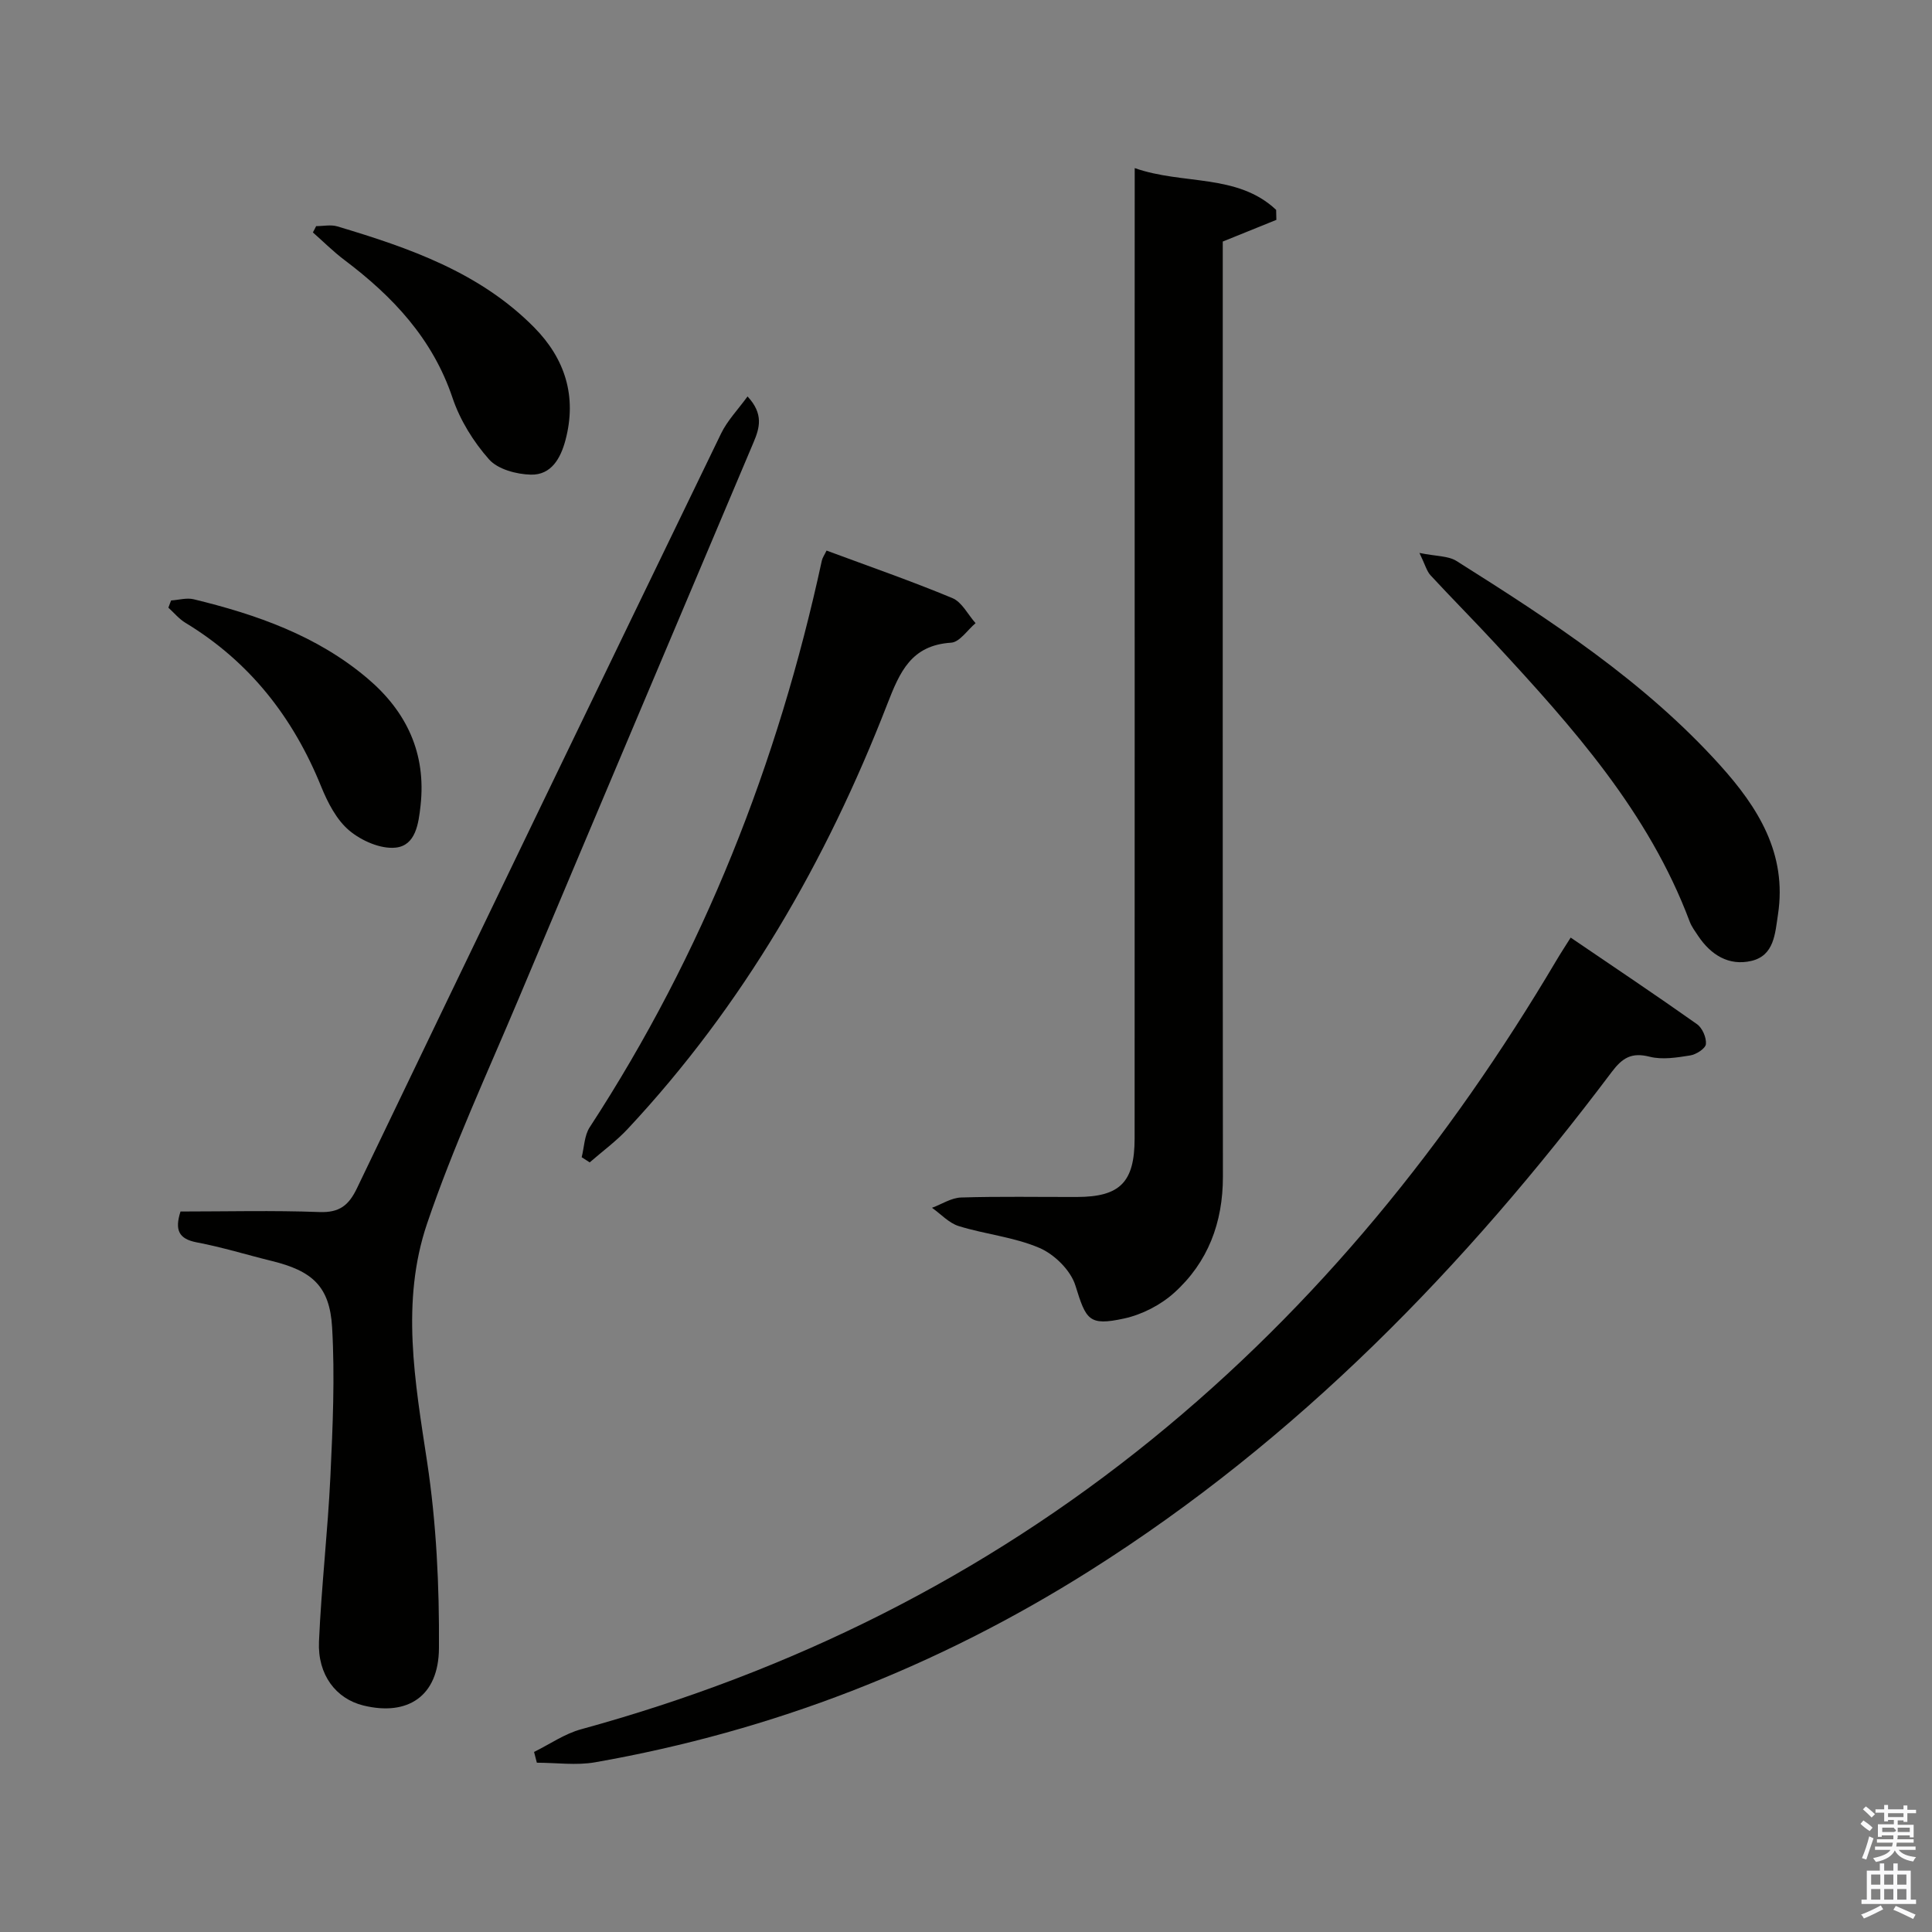 <svg enable-background="new 0 0 400 400" viewBox="0 0 400 400" xmlns="http://www.w3.org/2000/svg"><rect x="0" y="0" width="400" height="400" fill="#808080" stroke="none"/><path d="m385.2 377.6.6-.7c.6.4 1.3.9 1.9 1.5l-.6.7c-.8-.5-1.4-1-1.9-1.5zm.3 7.1c.6-1.4 1.1-2.9 1.5-4.5.3.1.6.3.9.4-.5 1.4-1 2.9-1.5 4.4zm.2-10.1.6-.6c.7.5 1.3 1.1 1.9 1.6l-.7.7c-.6-.6-1.2-1.2-1.8-1.7zm8.4-.8h.8v.9h1.8v.7h-1.8v1.8h-.8v-.3h-1.2v.9h3.3v2.6h-.8v-.4h-2.5c0 .3 0 .6-.1.8h3.4v.7h-3.5c0 .3-.1.6-.1.8h4v.7h-3.5c.7.9 1.9 1.3 3.6 1.5-.2.2-.4.5-.6.9-1.9-.3-3.2-1.1-3.8-2.3-.5 1.1-1.8 2-3.9 2.4-.2-.3-.4-.5-.6-.8 1.9-.4 3.1-.9 3.6-1.7h-3.2v-.7h3.5c.1-.2.1-.5.2-.8h-3.3v-.7h3.4c0-.2 0-.5 0-.8h-2.4v.3h-.8v-2.6h3.3v-.9h-1.2v.3h-.8v-1.8h-1.8v-.7h1.8v-.9h.8v.9h3.2zm-4.4 5.5h2.4c1-.3 0-.6 0-.9h-2.4zm1.2-3.1h3.2v-.8h-3.2zm4.4 2.2h-2.4v.9h2.5v-.9z" fill="#fafafb"/><path d="m389.2 385.8h.9v1.5h1.9v-1.5h.9v1.5h2.7v6h1.1v.9h-11.3v-.9h1.1v-6h2.7zm.2 8.7.5.8c-1.2.6-2.5 1.3-4 1.9-.2-.3-.3-.6-.6-.8 1.6-.6 3-1.3 4.1-1.9zm-2-4.3h1.9v-2.1h-1.9zm0 3.1h1.9v-2.2h-1.9zm2.7-3.1h1.9v-2.1h-1.9zm0 3.1h1.9v-2.2h-1.9zm2.4 1.3c1.4.6 2.7 1.2 4.1 1.8l-.5.9c-1.5-.7-2.8-1.4-4.1-1.9zm2.2-6.5h-1.9v2.1h1.9zm-1.9 5.2h1.9v-2.2h-1.9z" fill="#fafafb"/><g fill="#010100"><path d="m234.93 34.8c9.96 3.52 21.24 1.07 29.28 8.65.02.69.04 1.38.05 2.07-3.55 1.44-7.1 2.87-11.1 4.49v5.62c0 62.66-.03 125.31.03 187.97.01 9.53-3.09 17.75-10.09 24.06-2.81 2.53-6.67 4.52-10.36 5.32-7.34 1.6-7.88.28-10.09-6.83-.97-3.13-4.33-6.44-7.42-7.77-5.25-2.26-11.21-2.82-16.73-4.53-2.04-.63-3.7-2.49-5.54-3.79 2.01-.74 4-2.07 6.03-2.13 7.99-.25 15.99-.09 23.99-.11 8.89-.02 11.92-3.04 11.93-12.09.02-55.49.01-110.98.01-166.47.01-11.15.01-22.31.01-34.46z"/><path d="m325.19 194.12c8.94 6.08 17.63 11.89 26.15 17.92 1.11.78 1.98 2.79 1.85 4.13-.09.92-2.02 2.16-3.27 2.35-2.76.44-5.77.93-8.39.26-3.73-.95-5.64.24-7.83 3.15-30.35 40.33-65.06 76.1-108.04 103.25-31.57 19.94-65.68 33.22-102.43 39.68-3.91.69-8.05.09-12.08.09-.19-.74-.39-1.48-.58-2.23 3.24-1.59 6.32-3.76 9.73-4.69 43.54-11.94 83.13-31.56 118.25-60.08 34.16-27.73 61.31-61.33 83.64-99.03.92-1.56 1.91-3.06 3-4.8z"/><path d="m37.37 250.83c9.5 0 19.14-.25 28.75.11 4.16.16 6.09-1.38 7.8-4.96 25.03-52.13 50.17-104.2 75.38-156.24 1.29-2.66 3.46-4.9 5.47-7.66 3.37 3.62 2.5 6.53 1.25 9.49-16.23 38.39-32.48 76.78-48.64 115.2-6.5 15.45-13.59 30.72-18.96 46.57-5.47 16.14-2.51 32.72 0 49.26 1.93 12.73 2.55 25.77 2.46 38.66-.07 9.97-6.51 14.09-15.66 11.84-5.62-1.38-9.48-6.31-9.18-13.22.5-11.44 1.83-22.85 2.37-34.29.48-10.25.94-20.56.35-30.78-.5-8.55-4.16-11.7-12.53-13.75-5.15-1.26-10.24-2.85-15.45-3.83-3.8-.72-4.63-2.56-3.41-6.4z"/><path d="m120.43 239.59c.53-2.08.55-4.5 1.66-6.2 23.51-36.05 38.98-75.36 48.06-117.31.13-.62.54-1.17.98-2.09 8.78 3.26 17.52 6.29 26.05 9.84 1.98.82 3.22 3.42 4.8 5.19-1.68 1.41-3.29 3.93-5.06 4.04-8.28.54-10.62 6.04-13.23 12.75-12.61 32.49-29.79 62.3-53.72 87.91-2.38 2.55-5.24 4.64-7.88 6.94-.54-.36-1.1-.71-1.66-1.07z"/><path d="m293.88 114.48c3.46.71 5.95.58 7.68 1.67 19.55 12.32 38.92 24.93 54.56 42.28 7.88 8.74 13.91 18.34 11.99 30.92-.6 3.91-.76 8.49-5.52 9.6-4.64 1.08-8.37-1.24-11-5.17-.64-.96-1.36-1.92-1.76-2.98-8.49-22.65-24.23-40.24-40.29-57.59-4.4-4.76-8.97-9.35-13.37-14.11-.79-.86-1.1-2.17-2.29-4.62z"/><path d="m65.45 46.82c1.47 0 3.04-.35 4.39.05 14.87 4.45 29.49 9.51 40.75 20.91 6.41 6.49 8.88 14.29 6.49 23.32-1 3.78-2.94 7.27-7.17 7.17-2.97-.07-6.83-1.1-8.65-3.15-3.23-3.64-6.01-8.12-7.56-12.72-4.13-12.3-12.38-21.03-22.39-28.57-2.3-1.73-4.36-3.8-6.53-5.71.24-.43.46-.86.67-1.3z"/><path d="m35.42 124.32c1.56-.1 3.22-.6 4.68-.25 13 3.16 25.5 7.52 35.93 16.34 8.16 6.89 12.24 15.56 11.04 26.39-.41 3.71-1 8.24-5.14 8.69-3.1.34-7.1-1.42-9.62-3.54-2.64-2.22-4.46-5.78-5.81-9.09-5.8-14.32-14.8-25.85-28.1-33.91-1.33-.8-2.37-2.08-3.54-3.14.19-.5.37-.99.56-1.49z"/></g></svg>